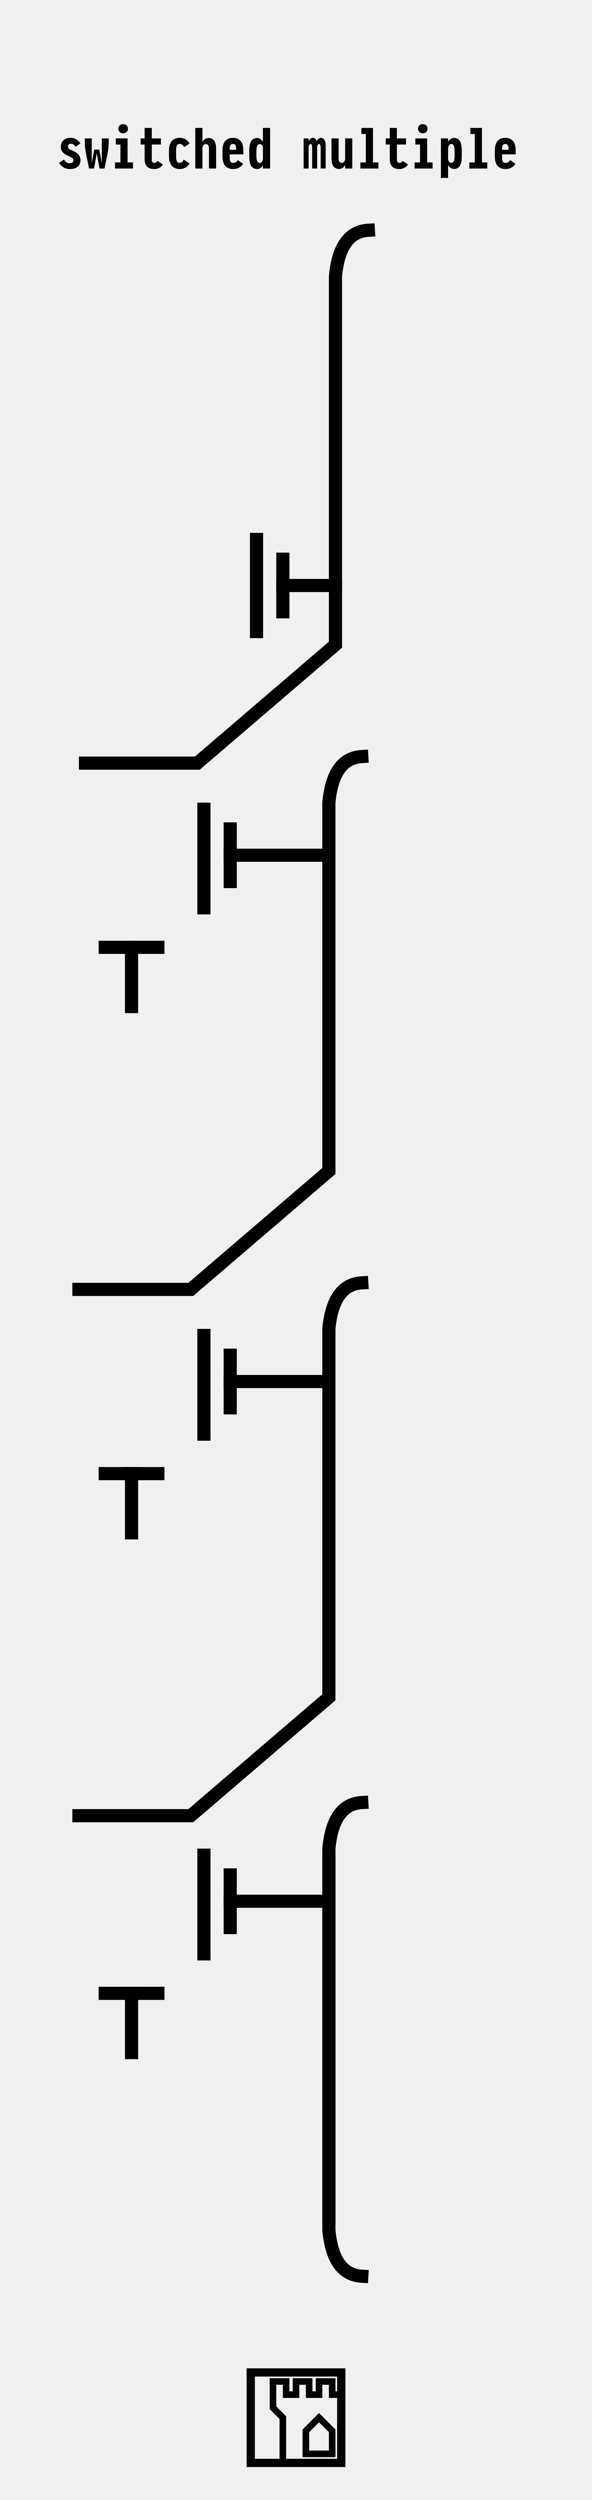 <?xml version="1.0" standalone="no"?><!-- Generator: Gravit.io --><svg xmlns="http://www.w3.org/2000/svg" xmlns:xlink="http://www.w3.org/1999/xlink" style="isolation:isolate" viewBox="0 0 90 380" width="90" height="380"><rect x="0" y="0" width="90" height="380" fill="#808080" stroke="none"/><defs><clipPath id="_clipPath_nhPFZVeOsaAKHCmK2rdwD7H6shCw2zpz"><rect width="90" height="380"/></clipPath></defs><g clip-path="url(#_clipPath_nhPFZVeOsaAKHCmK2rdwD7H6shCw2zpz)"><g style="isolation:isolate" id="Backpanel"><rect x="0" y="0" width="90" height="380" transform="matrix(1,0,0,1,0,0)" fill="rgb(240,240,240)"/></g><g style="isolation:isolate" id="Logo"><clipPath id="_clipPath_OrMxdv2gRoXf6Q0H581ybn07hNNgh2xw"><rect x="37.5" y="360" width="15" height="15" transform="matrix(1,0,0,1,0,0)" fill="rgb(255,255,255)"/></clipPath><g clip-path="url(#_clipPath_OrMxdv2gRoXf6Q0H581ybn07hNNgh2xw)"><g id="Group"><g id="Border"><path d=" M 37.5 375 L 37.5 360 L 52.5 360 L 52.5 375 L 37.5 375 Z  M 38.5 373.5 L 38.5 361 L 51.5 361 L 51.5 374 L 38.5 374 L 38.5 373.5 Z " fill-rule="evenodd" fill="rgb(0,0,0)" vector-effect="non-scaling-stroke" stroke-width="0.5" stroke="rgb(0,0,0)" stroke-opacity="100" stroke-linejoin="miter" stroke-linecap="square" stroke-miterlimit="3"/></g><g id="Window"><path d=" M 46.5 373 L 46.5 369.5 L 48.5 367.5 L 50.5 369.5 L 50.5 373 L 46.5 373 Z " fill="none" vector-effect="non-scaling-stroke" stroke-width="1" stroke="rgb(0,0,0)" stroke-opacity="100" stroke-linejoin="miter" stroke-linecap="square" stroke-miterlimit="3"/></g><g id="Wall"><path d=" M 43 374 L 43 367.5 L 41.5 366 L 41.5 362 L 43.5 362 L 43.5 364 L 45 364 L 45 362 L 47 362 L 47 364 L 48.5 364 L 48.5 362 L 50.5 362 L 50.5 364 L 51.5 364 L 51.5 364 L 51.5 364" fill="none" vector-effect="non-scaling-stroke" stroke-width="1" stroke="rgb(0,0,0)" stroke-opacity="100" stroke-linejoin="miter" stroke-linecap="square" stroke-miterlimit="3"/></g></g></g></g><g style="isolation:isolate" id="GroupOutMarkings"><path d=" M 56 35 Q 51.625 35.25 51 42 L 51 98 L 30 116 L 13 116 L 13 116" fill="none" vector-effect="non-scaling-stroke" stroke-width="2" stroke="rgb(0,0,0)" stroke-linejoin="miter" stroke-linecap="square" stroke-miterlimit="3"/><path d=" M 24 144 L 16 144 L 16 144" fill="none" vector-effect="non-scaling-stroke" stroke-width="2" stroke="rgb(0,0,0)" stroke-linejoin="miter" stroke-linecap="square" stroke-miterlimit="3"/><path d=" M 20 144 L 20 153 L 20 153 L 20 153" fill="none" vector-effect="non-scaling-stroke" stroke-width="2" stroke="rgb(0,0,0)" stroke-linejoin="miter" stroke-linecap="square" stroke-miterlimit="3"/></g><g style="isolation:isolate" id="text"><path d=" M 49.512 22.207 L 49.512 25.617 L 48.754 25.617 L 48.754 22.512 L 48.754 22.512 Q 48.742 21.883 48.523 21.883 L 48.523 21.883 L 48.523 21.883 Q 48.32 21.883 48.215 22.301 L 48.215 22.301 L 48.215 25.617 L 47.457 25.617 L 47.457 22.512 L 47.457 22.512 Q 47.449 21.883 47.23 21.883 L 47.23 21.883 L 47.23 21.883 Q 47.008 21.883 46.918 22.301 L 46.918 22.301 L 46.918 25.617 L 46.16 25.617 L 46.16 21.039 L 46.918 21.039 L 46.918 21.488 L 46.918 21.488 Q 47.145 20.953 47.594 20.953 L 47.594 20.953 L 47.594 20.953 Q 47.98 20.953 48.141 21.461 L 48.141 21.461 L 48.141 21.461 Q 48.398 20.953 48.77 20.953 L 48.77 20.953 L 48.77 20.953 Q 49.512 20.953 49.512 22.207 L 49.512 22.207 Z  M 53.559 21.039 L 53.559 25.617 L 52.473 25.617 L 52.473 25.09 L 52.473 25.09 Q 52.117 25.684 51.535 25.684 L 51.535 25.684 L 51.535 25.684 Q 51.027 25.684 50.711 25.305 L 50.711 25.305 L 50.711 25.305 Q 50.395 24.926 50.395 23.969 L 50.395 23.969 L 50.395 21.039 L 51.48 21.039 L 51.48 23.975 L 51.48 23.975 Q 51.48 24.445 51.607 24.599 L 51.607 24.599 L 51.607 24.599 Q 51.734 24.754 51.973 24.754 L 51.973 24.754 L 51.973 24.754 Q 52.375 24.754 52.473 24.198 L 52.473 24.198 L 52.473 21.039 L 53.559 21.039 Z  M 57.523 24.688 L 57.523 25.617 L 54.789 25.617 L 54.789 24.688 L 55.617 24.688 L 55.617 20.375 L 54.945 20.375 L 54.945 19.445 L 56.703 19.445 L 56.703 24.688 L 57.523 24.688 Z  M 61.219 24.457 L 62.035 25.016 L 62.035 25.016 Q 61.516 25.695 60.75 25.695 L 60.75 25.695 L 60.75 25.695 Q 59.98 25.695 59.617 25.316 L 59.617 25.316 L 59.617 25.316 Q 59.254 24.938 59.254 24.161 L 59.254 24.161 L 59.254 21.969 L 58.645 21.969 L 58.645 21.039 L 59.254 21.039 L 59.254 19.445 L 60.34 19.445 L 60.34 21.039 L 61.727 21.039 L 61.727 21.969 L 60.34 21.969 L 60.34 24.23 L 60.34 24.23 Q 60.34 24.519 60.441 24.642 L 60.441 24.642 L 60.441 24.642 Q 60.543 24.766 60.75 24.766 L 60.75 24.766 L 60.75 24.766 Q 60.996 24.766 61.219 24.457 L 61.219 24.457 Z  M 64.996 19.566 L 64.996 19.566 L 64.996 19.566 Q 64.996 19.863 64.799 20.061 L 64.799 20.061 L 64.799 20.061 Q 64.602 20.258 64.27 20.258 L 64.27 20.258 L 64.27 20.258 Q 63.938 20.258 63.742 20.061 L 63.742 20.061 L 63.742 20.061 Q 63.547 19.863 63.547 19.566 L 63.547 19.566 L 63.547 19.566 Q 63.547 19.27 63.742 19.07 L 63.742 19.07 L 63.742 19.07 Q 63.938 18.871 64.27 18.871 L 64.27 18.871 L 64.27 18.871 Q 64.602 18.871 64.799 19.07 L 64.799 19.07 L 64.799 19.07 Q 64.996 19.27 64.996 19.566 Z  M 65.762 24.688 L 65.762 25.617 L 63.031 25.617 L 63.031 24.688 L 63.855 24.688 L 63.855 21.969 L 63.148 21.969 L 63.148 21.039 L 64.941 21.039 L 64.941 24.688 L 65.762 24.688 Z  M 67.035 27.043 L 67.035 21.039 L 68.121 21.039 L 68.121 21.551 L 68.121 21.551 Q 68.477 20.961 69.059 20.961 L 69.059 20.961 L 69.059 20.961 Q 69.566 20.961 69.883 21.4 L 69.883 21.4 L 69.883 21.4 Q 70.199 21.84 70.199 22.891 L 70.199 22.891 L 70.199 23.75 L 70.199 23.75 Q 70.199 24.805 69.883 25.244 L 69.883 25.244 L 69.883 25.244 Q 69.566 25.684 69.059 25.684 L 69.059 25.684 L 69.059 25.684 Q 68.477 25.684 68.121 25.09 L 68.121 25.09 L 68.121 27.043 L 67.035 27.043 Z  M 68.121 22.412 L 68.121 24.237 L 68.121 24.237 Q 68.258 24.754 68.621 24.754 L 68.621 24.754 L 68.621 24.754 Q 68.859 24.754 68.986 24.499 L 68.986 24.499 L 68.986 24.499 Q 69.113 24.245 69.113 23.602 L 69.113 23.602 L 69.113 23.046 L 69.113 23.046 Q 69.113 22.404 68.986 22.147 L 68.986 22.147 L 68.986 22.147 Q 68.859 21.891 68.621 21.891 L 68.621 21.891 L 68.621 21.891 Q 68.262 21.891 68.121 22.412 L 68.121 22.412 Z  M 74.086 24.688 L 74.086 25.617 L 71.352 25.617 L 71.352 24.688 L 72.18 24.688 L 72.18 20.375 L 71.508 20.375 L 71.508 19.445 L 73.266 19.445 L 73.266 24.688 L 74.086 24.688 Z  M 78.398 22.895 L 78.398 23.465 L 76.324 23.465 L 76.324 23.973 L 76.324 23.973 Q 76.324 24.367 76.447 24.566 L 76.447 24.566 L 76.447 24.566 Q 76.57 24.766 76.865 24.766 L 76.865 24.766 L 76.865 24.766 Q 77.298 24.766 77.555 24.336 L 77.555 24.336 L 78.371 24.895 L 78.371 24.895 Q 77.844 25.695 76.82 25.695 L 76.82 25.695 L 76.82 25.695 Q 76.117 25.695 75.676 25.25 L 75.676 25.25 L 75.676 25.25 Q 75.234 24.805 75.234 23.758 L 75.234 23.758 L 75.234 22.895 L 75.234 22.895 Q 75.234 21.848 75.676 21.4 L 75.676 21.4 L 75.676 21.4 Q 76.117 20.953 76.82 20.953 L 76.82 20.953 L 76.82 20.953 Q 77.52 20.953 77.959 21.398 L 77.959 21.398 L 77.959 21.398 Q 78.398 21.844 78.398 22.895 L 78.398 22.895 Z  M 76.32 22.77 L 77.313 22.77 L 77.313 22.615 L 77.313 22.615 Q 77.313 22.256 77.193 22.069 L 77.193 22.069 L 77.193 22.069 Q 77.073 21.883 76.818 21.883 L 76.818 21.883 L 76.818 21.883 Q 76.564 21.883 76.442 22.069 L 76.442 22.069 L 76.442 22.069 Q 76.32 22.256 76.32 22.615 L 76.32 22.615 L 76.32 22.77 Z  M 12.242 24.344 L 12.242 24.344 L 12.242 24.344 Q 12.242 24.93 11.84 25.313 L 11.84 25.313 L 11.84 25.313 Q 11.438 25.695 10.617 25.695 L 10.617 25.695 L 10.617 25.695 Q 9.586 25.695 8.977 24.762 L 8.977 24.762 L 9.723 24.25 L 9.723 24.25 Q 10.035 24.809 10.586 24.809 L 10.586 24.809 L 10.586 24.809 Q 11.156 24.809 11.156 24.336 L 11.156 24.336 L 11.156 24.336 Q 11.156 24.078 10.836 23.922 L 10.836 23.922 L 10.145 23.586 L 10.145 23.586 Q 9.246 23.137 9.246 22.332 L 9.246 22.332 L 9.246 22.332 Q 9.246 21.691 9.65 21.322 L 9.65 21.322 L 9.65 21.322 Q 10.055 20.953 10.75 20.953 L 10.75 20.953 L 10.75 20.953 Q 11.648 20.953 12.219 21.801 L 12.219 21.801 L 11.465 22.316 L 11.465 22.316 Q 11.216 21.844 10.791 21.844 L 10.791 21.844 L 10.791 21.844 Q 10.585 21.844 10.459 21.955 L 10.459 21.955 L 10.459 21.955 Q 10.332 22.066 10.332 22.262 L 10.332 22.262 L 10.332 22.262 Q 10.332 22.559 10.683 22.73 L 10.683 22.73 L 11.264 23.016 L 11.264 23.016 Q 12.242 23.496 12.242 24.344 Z  M 15.094 22.738 L 15.473 24.84 L 15.473 21.039 L 16.527 21.039 L 16.527 21.645 L 16.527 21.645 Q 16.527 22.508 16.27 23.754 L 16.27 23.754 L 15.883 25.617 L 15.129 25.617 L 14.711 23.293 L 14.293 25.617 L 13.539 25.617 L 13.152 23.754 L 13.152 23.754 Q 12.895 22.508 12.895 21.645 L 12.895 21.645 L 12.895 21.039 L 13.949 21.039 L 13.949 24.84 L 14.328 22.738 L 15.094 22.738 Z  M 19.449 19.566 L 19.449 19.566 L 19.449 19.566 Q 19.449 19.863 19.252 20.061 L 19.252 20.061 L 19.252 20.061 Q 19.055 20.258 18.723 20.258 L 18.723 20.258 L 18.723 20.258 Q 18.391 20.258 18.195 20.061 L 18.195 20.061 L 18.195 20.061 Q 18 19.863 18 19.566 L 18 19.566 L 18 19.566 Q 18 19.27 18.195 19.07 L 18.195 19.07 L 18.195 19.07 Q 18.391 18.871 18.723 18.871 L 18.723 18.871 L 18.723 18.871 Q 19.055 18.871 19.252 19.07 L 19.252 19.07 L 19.252 19.07 Q 19.449 19.27 19.449 19.566 Z  M 20.215 24.688 L 20.215 25.617 L 17.484 25.617 L 17.484 24.688 L 18.309 24.688 L 18.309 21.969 L 17.602 21.969 L 17.602 21.039 L 19.395 21.039 L 19.395 24.688 L 20.215 24.688 Z  M 23.953 24.457 L 24.77 25.016 L 24.77 25.016 Q 24.25 25.695 23.484 25.695 L 23.484 25.695 L 23.484 25.695 Q 22.715 25.695 22.352 25.316 L 22.352 25.316 L 22.352 25.316 Q 21.988 24.938 21.988 24.161 L 21.988 24.161 L 21.988 21.969 L 21.379 21.969 L 21.379 21.039 L 21.988 21.039 L 21.988 19.445 L 23.074 19.445 L 23.074 21.039 L 24.461 21.039 L 24.461 21.969 L 23.074 21.969 L 23.074 24.23 L 23.074 24.23 Q 23.074 24.519 23.176 24.642 L 23.176 24.642 L 23.176 24.642 Q 23.277 24.766 23.484 24.766 L 23.484 24.766 L 23.484 24.766 Q 23.73 24.766 23.953 24.457 L 23.953 24.457 Z  M 27.926 24.254 L 28.82 24.855 L 28.82 24.855 Q 28.293 25.695 27.316 25.695 L 27.316 25.695 L 27.316 25.695 Q 26.574 25.695 26.131 25.211 L 26.131 25.211 L 26.131 25.211 Q 25.688 24.727 25.688 23.758 L 25.688 23.758 L 25.688 22.895 L 25.688 22.895 Q 25.688 21.926 26.131 21.439 L 26.131 21.439 L 26.131 21.439 Q 26.574 20.953 27.316 20.953 L 27.316 20.953 L 27.316 20.953 Q 28.293 20.953 28.82 21.801 L 28.82 21.801 L 28.004 22.359 L 28.004 22.359 Q 27.726 21.883 27.314 21.883 L 27.314 21.883 L 27.314 21.883 Q 27.012 21.883 26.893 22.105 L 26.893 22.105 L 26.893 22.105 Q 26.773 22.328 26.773 22.874 L 26.773 22.874 L 26.773 23.814 L 26.773 23.814 Q 26.773 24.286 26.893 24.526 L 26.893 24.526 L 26.893 24.526 Q 27.013 24.766 27.314 24.766 L 27.314 24.766 L 27.314 24.766 Q 27.687 24.766 27.926 24.254 L 27.926 24.254 Z  M 32.855 22.695 L 32.855 25.617 L 31.77 25.617 L 31.77 22.728 L 31.77 22.728 Q 31.77 22.212 31.643 22.057 L 31.643 22.057 L 31.643 22.057 Q 31.516 21.902 31.277 21.902 L 31.277 21.902 L 31.277 21.902 Q 30.875 21.902 30.777 22.458 L 30.777 22.458 L 30.777 25.617 L 29.691 25.617 L 29.691 19.445 L 30.777 19.445 L 30.777 21.566 L 30.777 21.566 Q 31.133 20.973 31.715 20.973 L 31.715 20.973 L 31.715 20.973 Q 32.223 20.973 32.539 21.352 L 32.539 21.352 L 32.539 21.352 Q 32.855 21.73 32.855 22.695 L 32.855 22.695 Z  M 36.992 22.895 L 36.992 23.465 L 34.918 23.465 L 34.918 23.973 L 34.918 23.973 Q 34.918 24.367 35.041 24.566 L 35.041 24.566 L 35.041 24.566 Q 35.163 24.766 35.459 24.766 L 35.459 24.766 L 35.459 24.766 Q 35.891 24.766 36.148 24.336 L 36.148 24.336 L 36.965 24.895 L 36.965 24.895 Q 36.438 25.695 35.414 25.695 L 35.414 25.695 L 35.414 25.695 Q 34.711 25.695 34.27 25.25 L 34.27 25.25 L 34.27 25.25 Q 33.828 24.805 33.828 23.758 L 33.828 23.758 L 33.828 22.895 L 33.828 22.895 Q 33.828 21.848 34.27 21.4 L 34.27 21.4 L 34.27 21.4 Q 34.711 20.953 35.414 20.953 L 35.414 20.953 L 35.414 20.953 Q 36.113 20.953 36.553 21.398 L 36.553 21.398 L 36.553 21.398 Q 36.992 21.844 36.992 22.895 L 36.992 22.895 Z  M 34.914 22.77 L 35.906 22.77 L 35.906 22.615 L 35.906 22.615 Q 35.906 22.256 35.787 22.069 L 35.787 22.069 L 35.787 22.069 Q 35.667 21.883 35.412 21.883 L 35.412 21.883 L 35.412 21.883 Q 35.157 21.883 35.036 22.069 L 35.036 22.069 L 35.036 22.069 Q 34.914 22.256 34.914 22.615 L 34.914 22.615 L 34.914 22.77 Z  M 41.059 19.445 L 41.059 25.617 L 39.973 25.617 L 39.973 25.105 L 39.973 25.105 Q 39.617 25.695 39.113 25.695 L 39.113 25.695 L 39.113 25.695 Q 38.527 25.695 38.211 25.256 L 38.211 25.256 L 38.211 25.256 Q 37.895 24.816 37.895 23.766 L 37.895 23.766 L 37.895 22.906 L 37.895 22.906 Q 37.895 21.852 38.211 21.412 L 38.211 21.412 L 38.211 21.412 Q 38.527 20.973 39.113 20.973 L 39.113 20.973 L 39.113 20.973 Q 39.617 20.973 39.973 21.566 L 39.973 21.566 L 39.973 19.445 L 41.059 19.445 Z  M 39.973 24.245 L 39.973 24.245 L 39.973 22.419 L 39.973 22.419 Q 39.836 21.902 39.473 21.902 L 39.473 21.902 L 39.473 21.902 Q 39.234 21.902 39.107 22.157 L 39.107 22.157 L 39.107 22.157 Q 38.98 22.412 38.98 23.054 L 38.98 23.054 L 38.98 23.61 L 38.98 23.61 Q 38.98 24.253 39.107 24.509 L 39.107 24.509 L 39.107 24.509 Q 39.234 24.766 39.473 24.766 L 39.473 24.766 L 39.473 24.766 Q 39.832 24.766 39.973 24.245 Z " fill-rule="evenodd" fill="rgb(0,0,0)"/></g><g style="isolation:isolate" id="Out1"><path d=" M 43 89 L 51 89 L 51 89" fill="none" vector-effect="non-scaling-stroke" stroke-width="2" stroke="rgb(0,0,0)" stroke-linejoin="miter" stroke-linecap="square" stroke-miterlimit="3"/><path d=" M 35 130 L 50 130 L 46 130" fill="none" vector-effect="non-scaling-stroke" stroke-width="2" stroke="rgb(0,0,0)" stroke-linejoin="miter" stroke-linecap="square" stroke-miterlimit="3"/><path d=" M 35 126 L 35 134 L 35 134" fill="none" vector-effect="non-scaling-stroke" stroke-width="2" stroke="rgb(0,0,0)" stroke-linejoin="miter" stroke-linecap="square" stroke-miterlimit="3"/><path d=" M 43 85 L 43 93 L 43 93" fill="none" vector-effect="non-scaling-stroke" stroke-width="2" stroke="rgb(0,0,0)" stroke-linejoin="miter" stroke-linecap="square" stroke-miterlimit="3"/><path d=" M 39 82 L 39 96 L 39 96" fill="none" vector-effect="non-scaling-stroke" stroke-width="2" stroke="rgb(0,0,0)" stroke-linejoin="miter" stroke-linecap="square" stroke-miterlimit="3"/><path d=" M 31 123 L 31 138 L 31 138" fill="none" vector-effect="non-scaling-stroke" stroke-width="2" stroke="rgb(0,0,0)" stroke-linejoin="miter" stroke-linecap="square" stroke-miterlimit="3"/><path d=" M 55 115 Q 50.625 115.25 50 122 L 50 178 L 29 196 L 12 196 L 12 196" fill="none" vector-effect="non-scaling-stroke" stroke-width="2" stroke="rgb(0,0,0)" stroke-linejoin="miter" stroke-linecap="square" stroke-miterlimit="3"/><path d=" M 24 224 L 16 224 L 16 224" fill="none" vector-effect="non-scaling-stroke" stroke-width="2" stroke="rgb(0,0,0)" stroke-linejoin="miter" stroke-linecap="square" stroke-miterlimit="3"/><path d=" M 20 224 L 20 233 L 20 233 L 20 233" fill="none" vector-effect="non-scaling-stroke" stroke-width="2" stroke="rgb(0,0,0)" stroke-linejoin="miter" stroke-linecap="square" stroke-miterlimit="3"/><path d=" M 35 210 L 50 210 L 46 210" fill="none" vector-effect="non-scaling-stroke" stroke-width="2" stroke="rgb(0,0,0)" stroke-linejoin="miter" stroke-linecap="square" stroke-miterlimit="3"/><path d=" M 35 206 L 35 214 L 35 214" fill="none" vector-effect="non-scaling-stroke" stroke-width="2" stroke="rgb(0,0,0)" stroke-linejoin="miter" stroke-linecap="square" stroke-miterlimit="3"/><path d=" M 31 203 L 31 218 L 31 218" fill="none" vector-effect="non-scaling-stroke" stroke-width="2" stroke="rgb(0,0,0)" stroke-linejoin="miter" stroke-linecap="square" stroke-miterlimit="3"/><path d=" M 55 195 Q 50.625 195.25 50 202 L 50 258 L 29 276 L 12 276 L 12 276" fill="none" vector-effect="non-scaling-stroke" stroke-width="2" stroke="rgb(0,0,0)" stroke-linejoin="miter" stroke-linecap="square" stroke-miterlimit="3"/><path d=" M 24 303 L 16 303 L 16 303" fill="none" vector-effect="non-scaling-stroke" stroke-width="2" stroke="rgb(0,0,0)" stroke-linejoin="miter" stroke-linecap="square" stroke-miterlimit="3"/><path d=" M 20 303 L 20 312 L 20 312 L 20 312" fill="none" vector-effect="non-scaling-stroke" stroke-width="2" stroke="rgb(0,0,0)" stroke-linejoin="miter" stroke-linecap="square" stroke-miterlimit="3"/><path d=" M 35 289 L 50 289 L 46 289" fill="none" vector-effect="non-scaling-stroke" stroke-width="2" stroke="rgb(0,0,0)" stroke-linejoin="miter" stroke-linecap="square" stroke-miterlimit="3"/><path d=" M 35 285 L 35 293 L 35 293" fill="none" vector-effect="non-scaling-stroke" stroke-width="2" stroke="rgb(0,0,0)" stroke-linejoin="miter" stroke-linecap="square" stroke-miterlimit="3"/><path d=" M 31 282 L 31 297 L 31 297" fill="none" vector-effect="non-scaling-stroke" stroke-width="2" stroke="rgb(0,0,0)" stroke-linejoin="miter" stroke-linecap="square" stroke-miterlimit="3"/><path d=" M 55 274 Q 50.625 274.25 50 281 L 50 337" fill="none" vector-effect="non-scaling-stroke" stroke-width="2" stroke="rgb(0,0,0)" stroke-linejoin="miter" stroke-linecap="square" stroke-miterlimit="3"/><path d=" M 55 346 Q 50.625 345.75 50 339 L 50 283" fill="none" vector-effect="non-scaling-stroke" stroke-width="2" stroke="rgb(0,0,0)" stroke-linejoin="miter" stroke-linecap="square" stroke-miterlimit="3"/></g></g></svg>